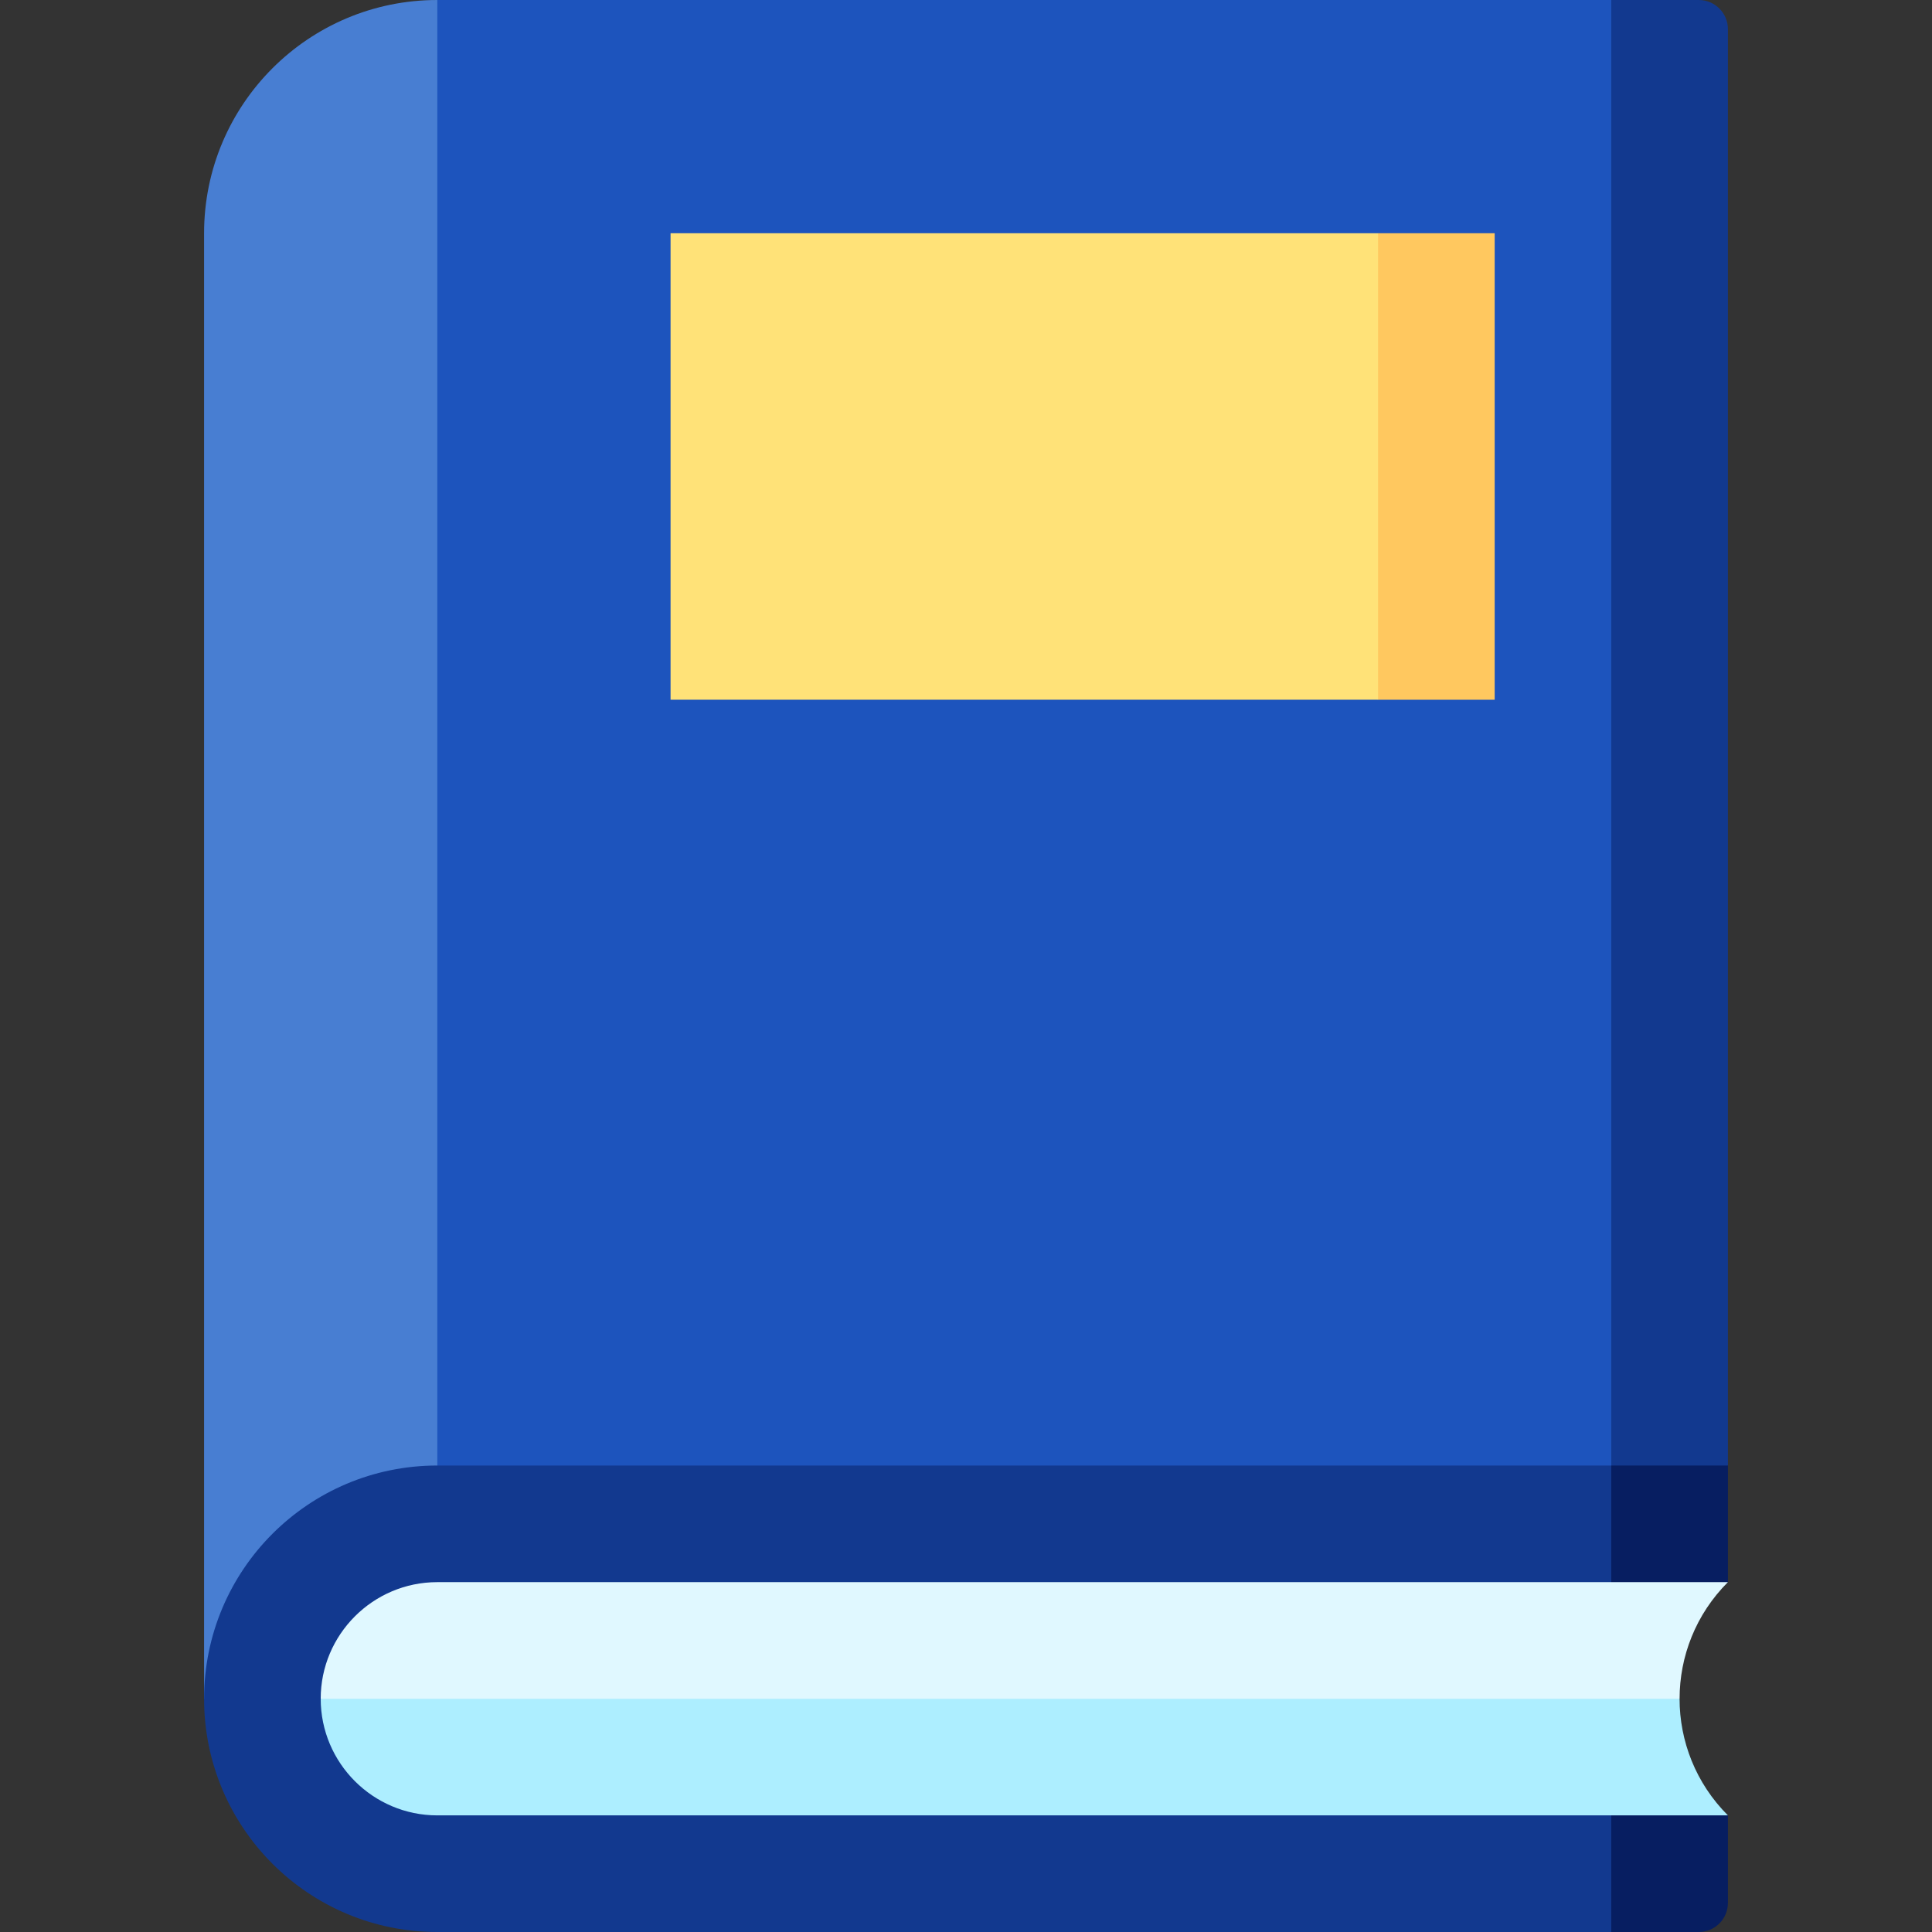 <svg id="Capa_1" enable-background="new 0 0 497 497" height="512" viewBox="0 0 497 497" width="512" xmlns="http://www.w3.org/2000/svg"><rect x="0" y="0" width="497" height="497" fill="#333333" stroke="none"/><path d="m414.5 0-150 188.5 150 203.5 30-15v-369.5c0-4.142-3.358-7.5-7.5-7.5z" fill="#12398f"/><path d="m112.5 0c-33.137 0-60 26.863-60 60v377h188.5z" fill="#487ed2"/><path d="m112.5 0h302v392h-302z" fill="#1d54bd"/><path d="m444.5 489.5v-22.5l-60-30 30 60h22.5c4.142 0 7.5-3.358 7.5-7.5z" fill="#071e61"/><path d="m444.5 377h-30l-30 60 60-30z" fill="#071e61"/><path d="m112.5 377c-33.137 0-60 26.863-60 60s26.863 60 60 60h302v-120z" fill="#12398f"/><path d="m444.5 407h-332c-16.542 0-30 13.458-30 30l30 20h289.568l30-20c-.003-10.854 4.141-21.709 12.432-30z" fill="#e0f8ff"/><path d="m82.5 437c0 16.542 13.458 30 30 30h332c-8.291-8.291-12.437-19.146-12.437-30z" fill="#adeeff"/><path d="m354.5 180h30v-120h-30l-75 60z" fill="#ffc85f"/><path d="m203.5 29h120v182h-120z" fill="#ffe278" transform="matrix(0 1 -1 0 383.5 -143.5)"/></svg>